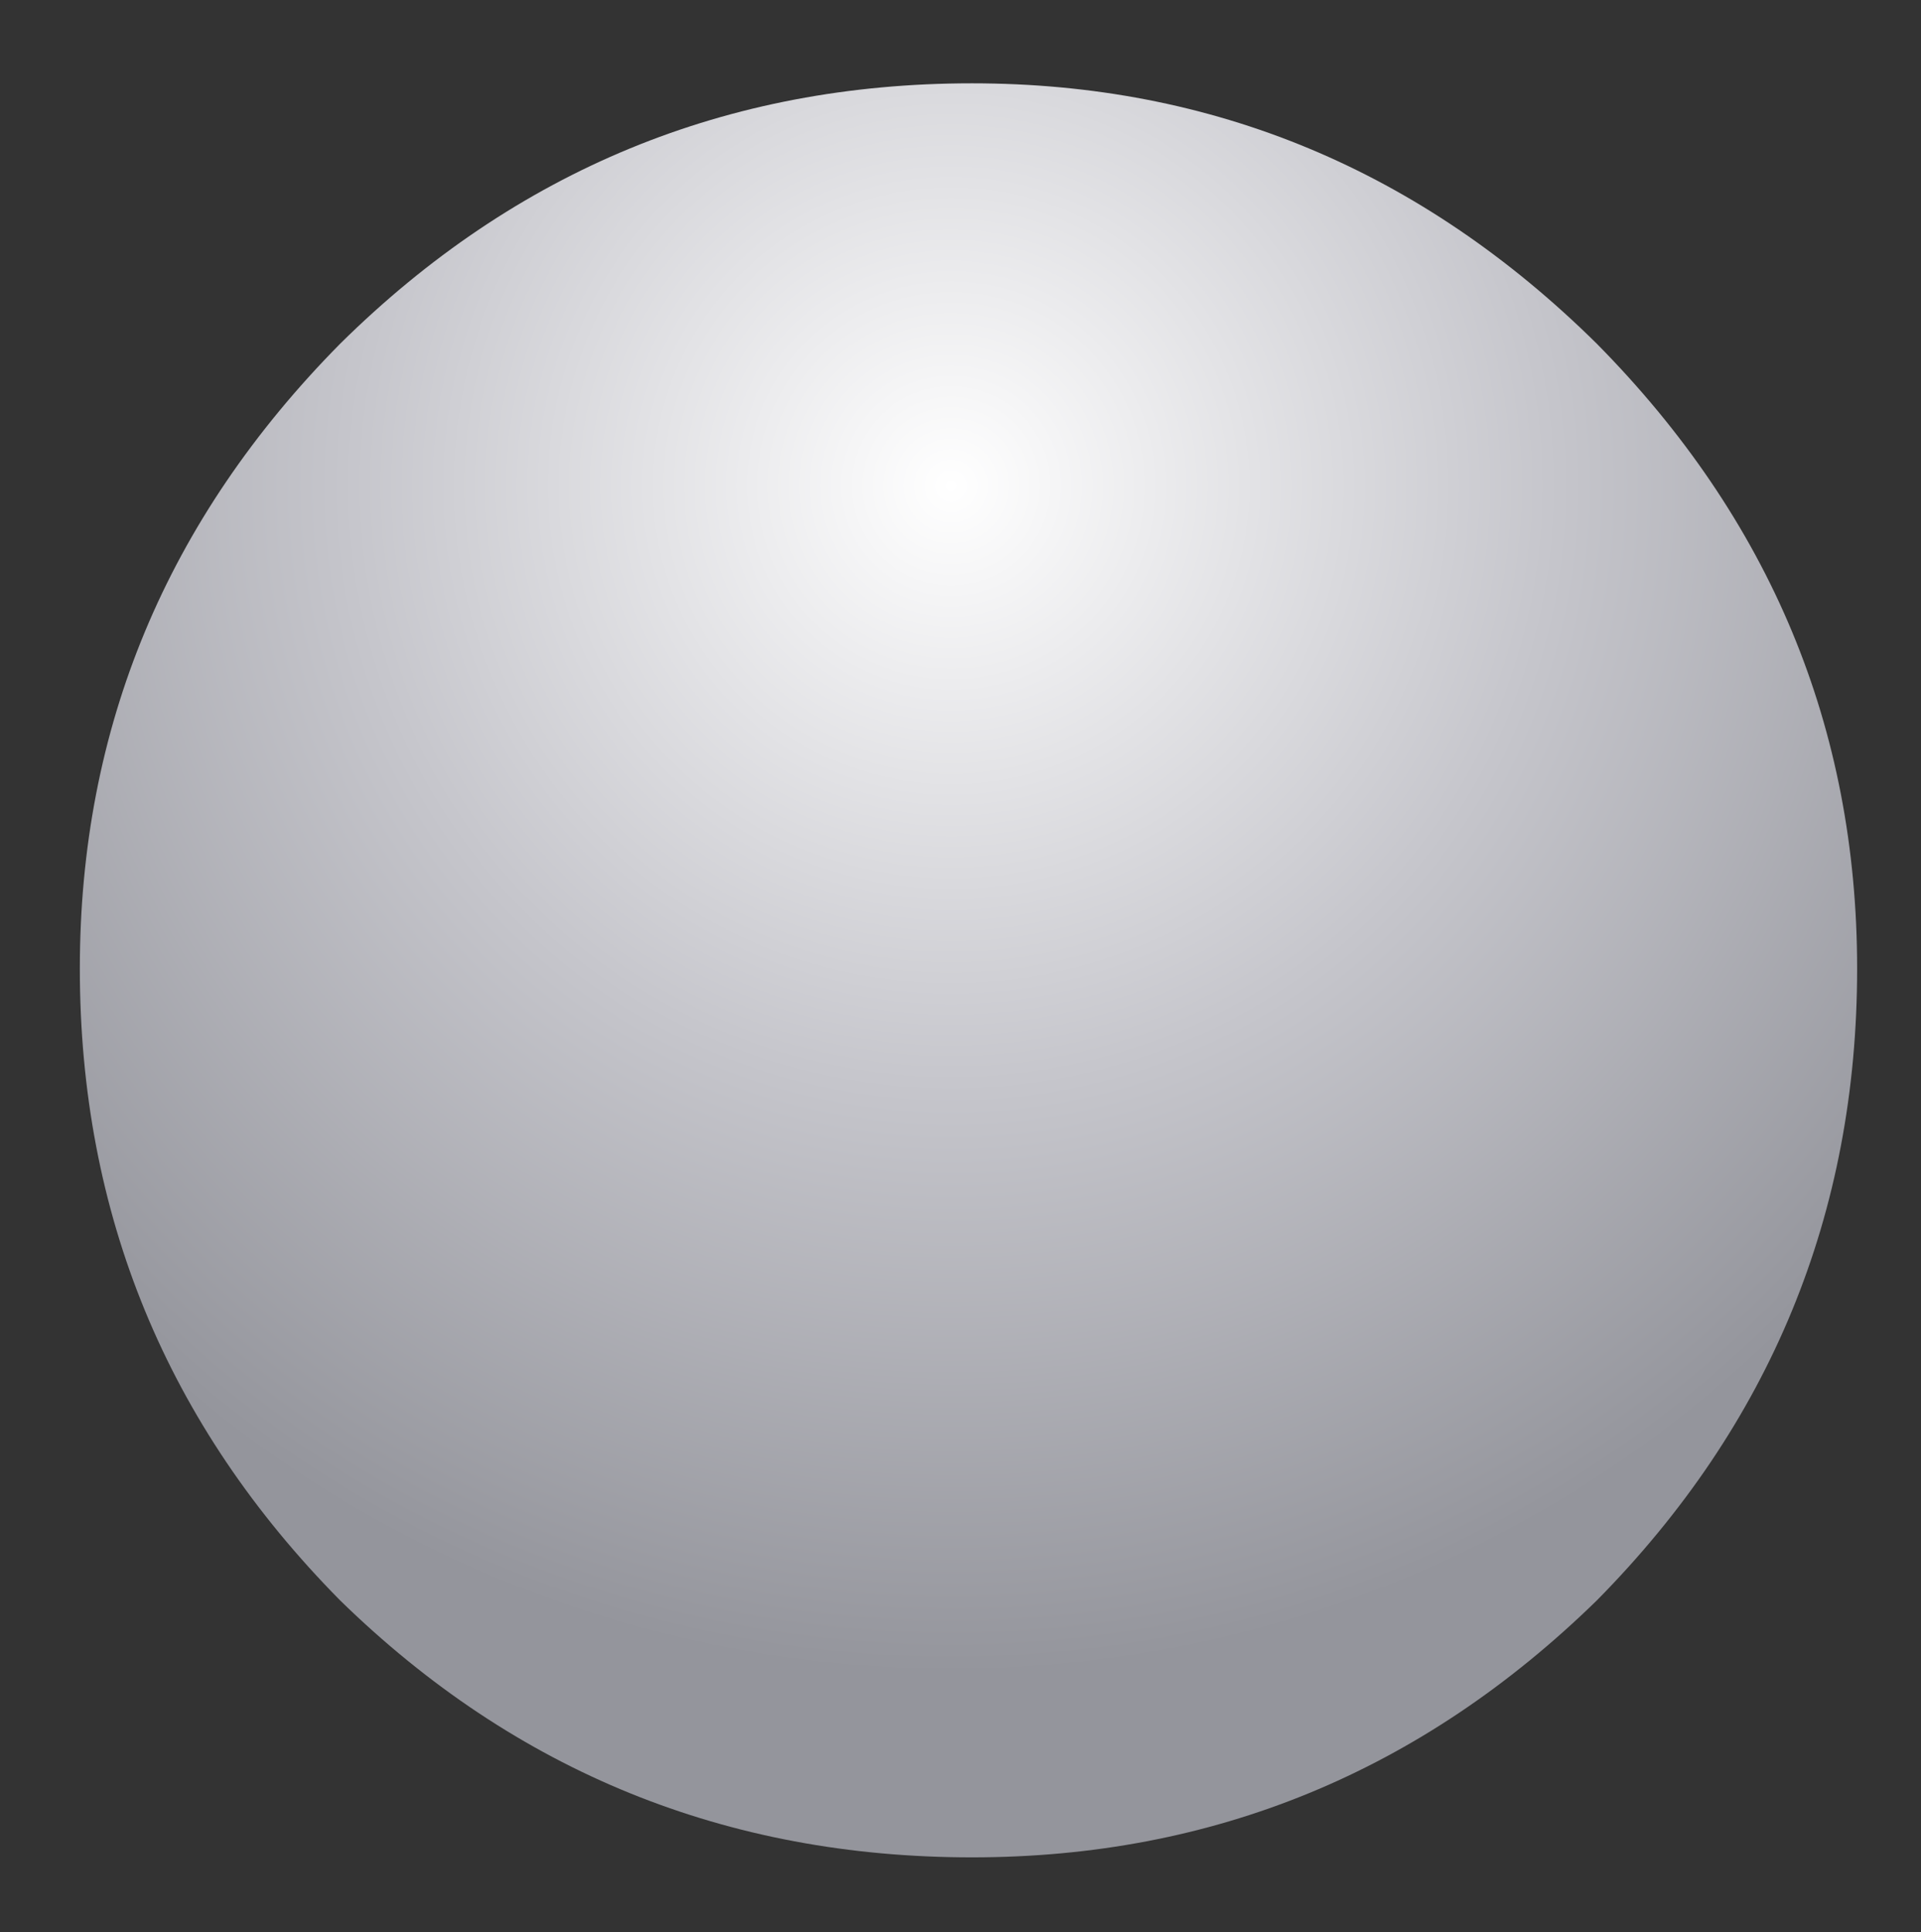 <?xml version="1.0" encoding="utf-8"?>
<!-- Generator: Adobe Illustrator 16.0.0, SVG Export Plug-In . SVG Version: 6.00 Build 0)  -->
<!DOCTYPE svg PUBLIC "-//W3C//DTD SVG 1.1//EN" "http://www.w3.org/Graphics/SVG/1.1/DTD/svg11.dtd">
<svg version="1.1" id="Layer_1" xmlns="http://www.w3.org/2000/svg" xmlns:xlink="http://www.w3.org/1999/xlink" x="0px" y="0px"
	 width="27.67px" height="27.83px" viewBox="0 0 27.67 27.83" enable-background="new 0 0 27.67 27.83" xml:space="preserve">
<rect x="0" y="0" width="27.67" height="27.83" fill="#333333" stroke="none"/>
<g>
	<g>
		<radialGradient id="SVGID_1_" cx="13.7" cy="7" r="17.113" gradientUnits="userSpaceOnUse">
			<stop  offset="0" style="stop-color:#FFFFFF"/>
			<stop  offset="0.502" style="stop-color:#C6C6CC"/>
			<stop  offset="1" style="stop-color:#94959C"/>
		</radialGradient>
		<path fill-rule="evenodd" clip-rule="evenodd" fill="url(#SVGID_1_)" d="M23,23.05c-2.53,2.47-5.53,3.7-9,3.7
			c-3.53,0-6.57-1.23-9.1-3.7c-2.5-2.53-3.75-5.57-3.75-9.1c0-3.47,1.25-6.47,3.75-9C7.43,2.45,10.47,1.2,14,1.2
			c3.47,0,6.47,1.25,9,3.75c2.5,2.53,3.75,5.53,3.75,9C26.75,17.48,25.5,20.52,23,23.05z"/>
	</g>
</g>
</svg>
